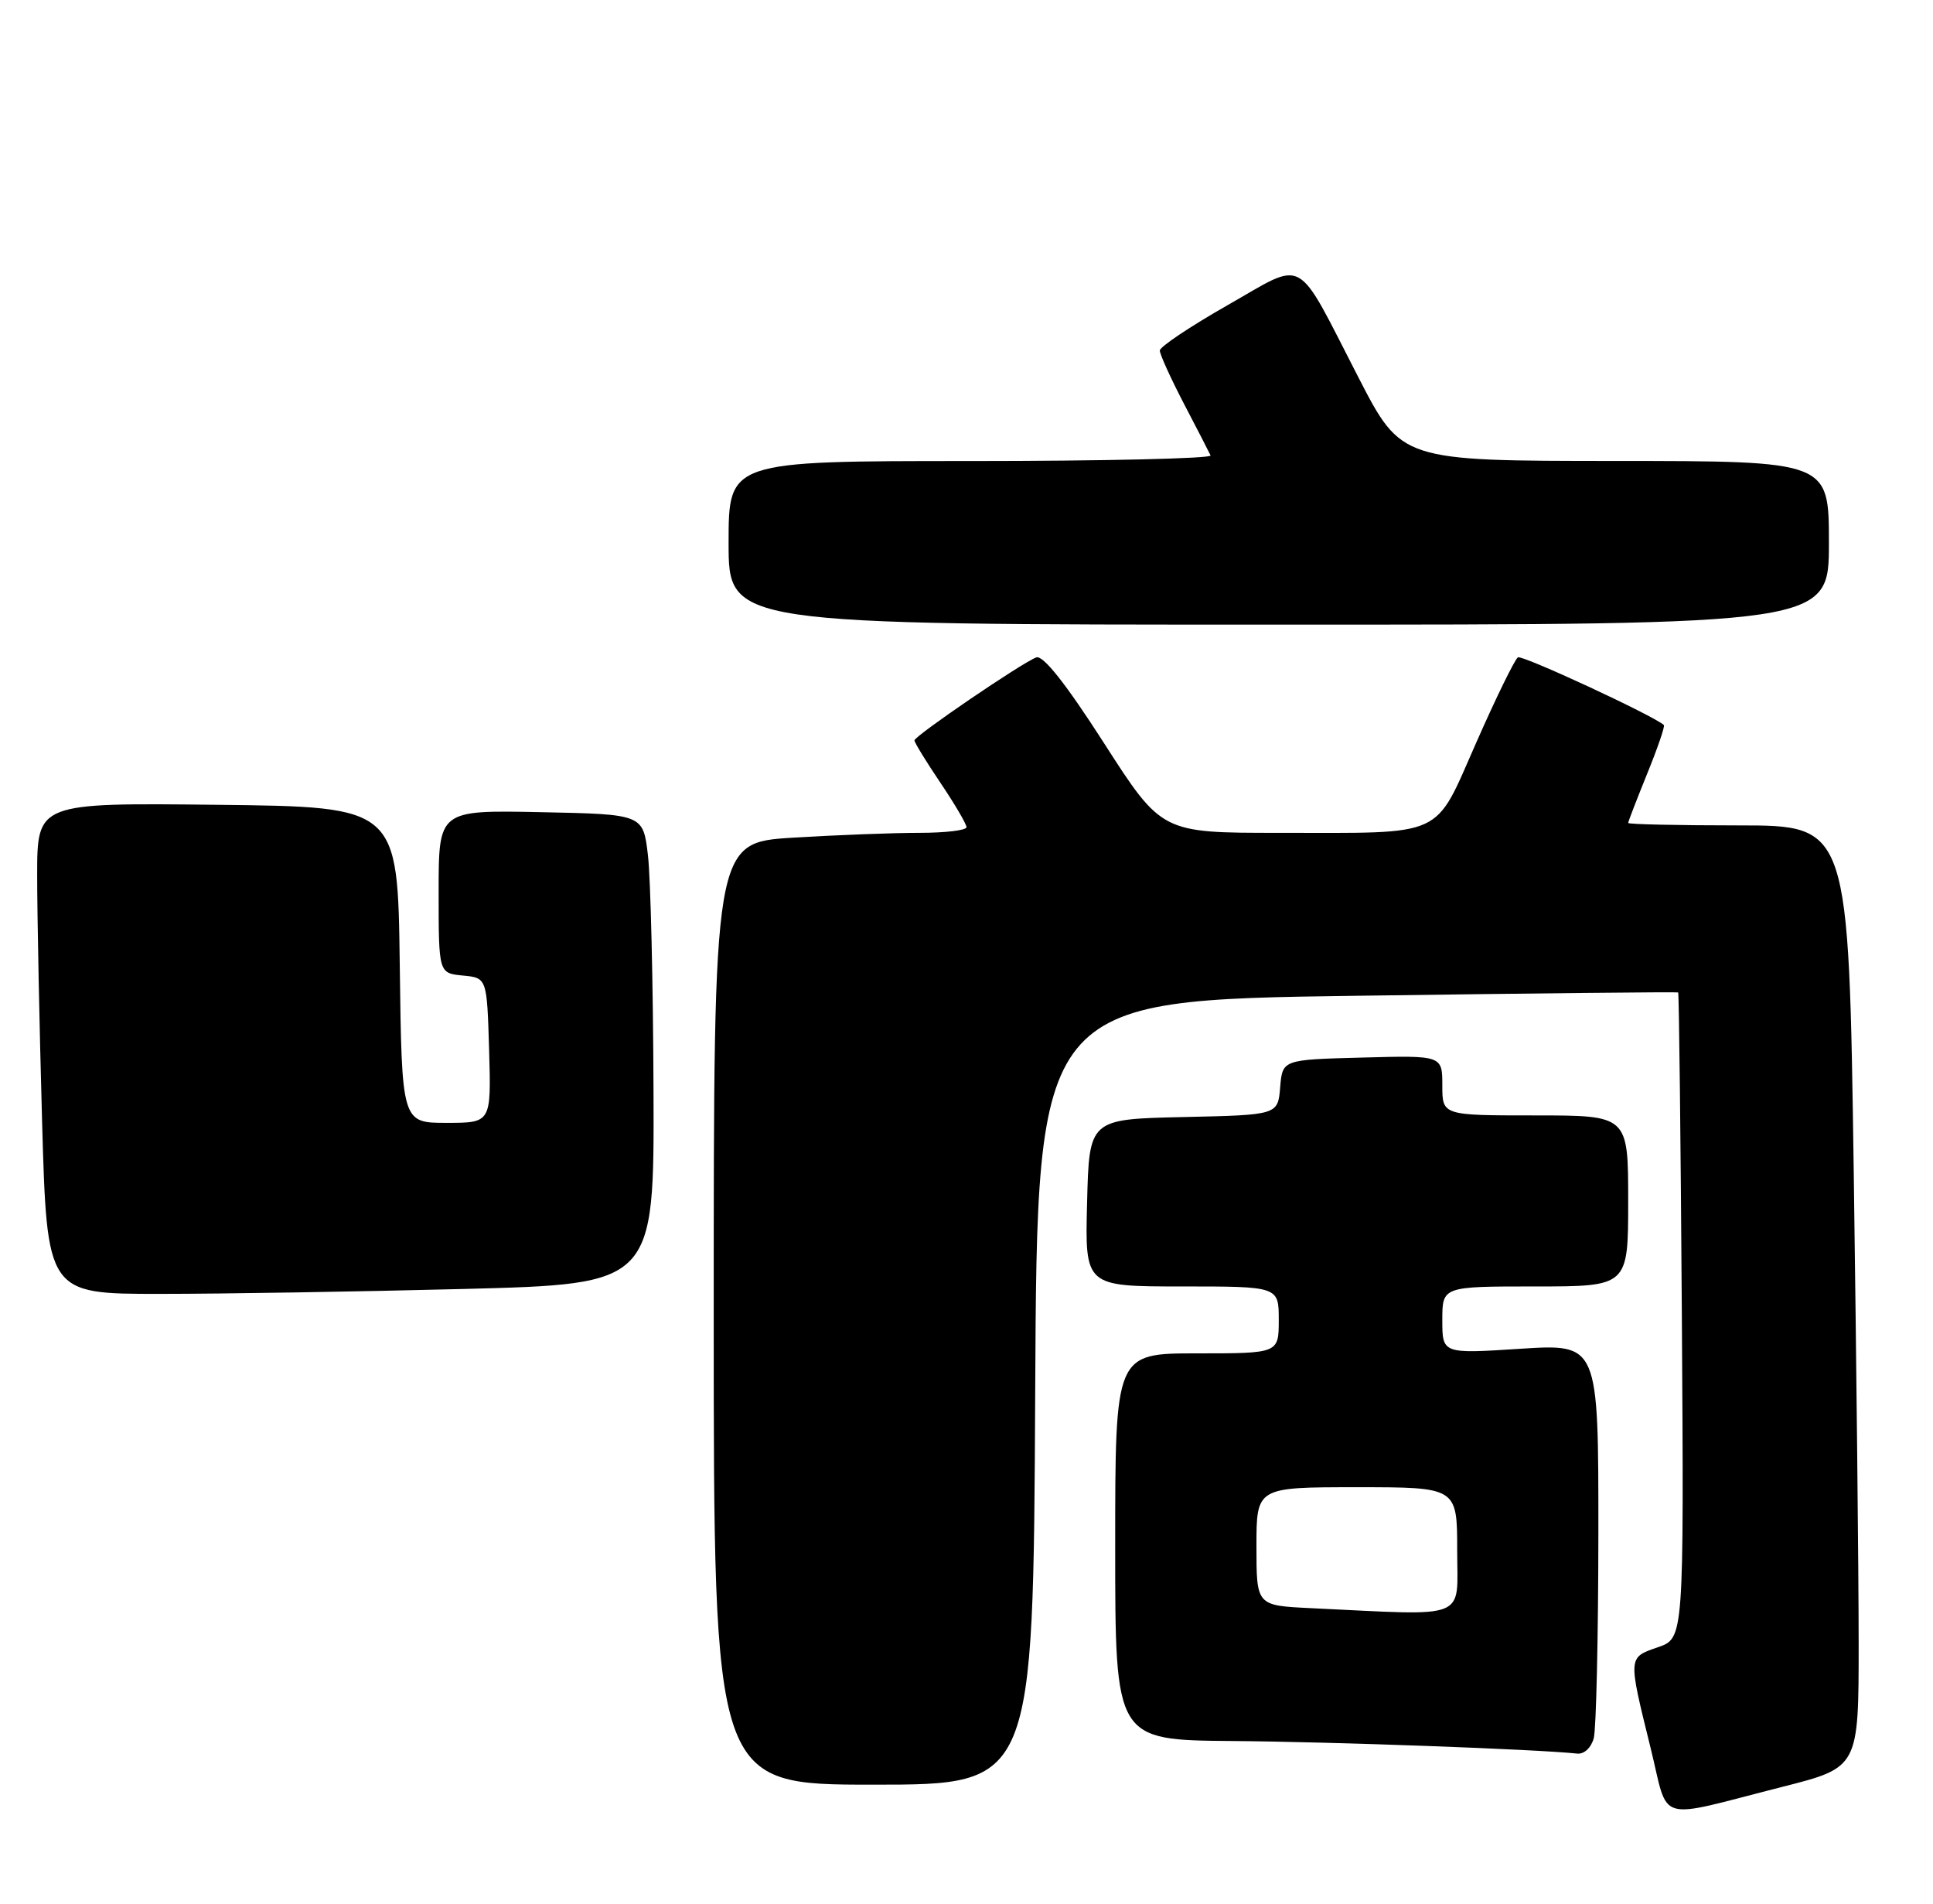 <?xml version="1.0" encoding="UTF-8" standalone="no"?>
<!DOCTYPE svg PUBLIC "-//W3C//DTD SVG 1.1//EN" "http://www.w3.org/Graphics/SVG/1.1/DTD/svg11.dtd" >
<svg xmlns="http://www.w3.org/2000/svg" xmlns:xlink="http://www.w3.org/1999/xlink" version="1.1" viewBox="0 0 260 256">
 <g >
 <path fill="currentColor"
d=" M 239.75 240.29 C 250.00 237.69 250.00 237.69 250.00 221.01 C 250.00 211.84 249.70 183.33 249.34 157.66 C 248.67 111.00 248.67 111.00 233.84 111.00 C 225.68 111.00 219.00 110.85 219.00 110.67 C 219.00 110.49 220.15 107.52 221.55 104.06 C 222.96 100.60 223.97 97.65 223.80 97.50 C 222.37 96.22 204.74 88.04 204.17 88.40 C 203.76 88.65 201.24 93.79 198.58 99.83 C 192.82 112.84 194.67 112.00 172.00 112.00 C 156.25 112.00 156.25 112.00 148.50 99.94 C 143.34 91.90 140.29 88.06 139.38 88.41 C 137.37 89.18 123.00 98.97 123.00 99.57 C 123.00 99.85 124.57 102.42 126.50 105.28 C 128.42 108.13 130.00 110.82 130.00 111.24 C 130.00 111.66 127.15 112.00 123.66 112.00 C 120.17 112.00 112.52 112.29 106.66 112.65 C 96.00 113.30 96.00 113.30 96.00 176.65 C 96.00 240.00 96.00 240.00 117.49 240.00 C 138.98 240.00 138.98 240.00 139.24 187.25 C 139.50 134.50 139.50 134.50 182.50 133.91 C 206.15 133.58 225.60 133.38 225.72 133.46 C 225.84 133.54 226.06 153.11 226.22 176.96 C 226.50 220.31 226.50 220.31 223.00 221.52 C 218.96 222.91 218.97 222.73 222.00 235.00 C 224.56 245.35 222.38 244.70 239.75 240.29 Z  M 214.37 233.75 C 214.70 232.51 214.98 220.07 214.99 206.10 C 215.00 180.71 215.00 180.71 204.50 181.38 C 194.00 182.06 194.00 182.06 194.00 177.53 C 194.00 173.00 194.00 173.00 206.50 173.00 C 219.00 173.00 219.00 173.00 219.00 161.50 C 219.00 150.00 219.00 150.00 206.50 150.00 C 194.00 150.00 194.00 150.00 194.00 145.97 C 194.00 141.93 194.00 141.93 183.25 142.22 C 172.50 142.50 172.50 142.50 172.19 146.22 C 171.88 149.94 171.88 149.94 159.19 150.22 C 146.50 150.50 146.50 150.50 146.22 161.75 C 145.93 173.00 145.93 173.00 158.97 173.00 C 172.00 173.00 172.00 173.00 172.00 177.50 C 172.00 182.00 172.00 182.00 161.00 182.00 C 150.00 182.00 150.00 182.00 150.00 208.00 C 150.00 234.00 150.00 234.00 165.75 234.13 C 179.13 234.23 206.71 235.24 212.13 235.82 C 213.07 235.93 214.02 235.04 214.37 233.75 Z  M 62.34 173.34 C 88.00 172.68 88.00 172.68 87.90 146.59 C 87.85 132.24 87.51 118.03 87.15 115.00 C 86.50 109.50 86.50 109.50 72.75 109.22 C 59.00 108.94 59.00 108.94 59.00 119.91 C 59.00 130.87 59.00 130.87 62.25 131.19 C 65.50 131.50 65.50 131.50 65.79 141.25 C 66.07 151.00 66.07 151.00 60.06 151.00 C 54.04 151.00 54.04 151.00 53.77 129.75 C 53.50 108.50 53.50 108.50 29.25 108.23 C 5.00 107.96 5.00 107.96 5.00 117.73 C 5.00 123.10 5.30 137.96 5.66 150.75 C 6.32 174.00 6.32 174.00 21.50 174.00 C 29.85 174.00 48.22 173.70 62.34 173.34 Z  M 246.00 73.00 C 246.00 62.00 246.00 62.00 217.25 61.99 C 188.50 61.98 188.50 61.98 182.71 50.74 C 174.11 34.05 175.79 34.97 165.10 41.05 C 160.09 43.90 156.00 46.64 156.00 47.14 C 156.00 47.64 157.46 50.86 159.24 54.28 C 161.03 57.70 162.64 60.84 162.83 61.25 C 163.01 61.66 148.50 62.00 130.58 62.00 C 98.00 62.00 98.00 62.00 98.00 73.00 C 98.00 84.00 98.00 84.00 172.00 84.00 C 246.00 84.00 246.00 84.00 246.00 73.00 Z  M 176.25 216.26 C 169.00 215.91 169.00 215.91 169.00 207.96 C 169.00 200.00 169.00 200.00 182.50 200.00 C 196.00 200.00 196.00 200.00 196.00 208.50 C 196.00 218.00 197.83 217.28 176.25 216.26 Z "/>
</g>
</svg>